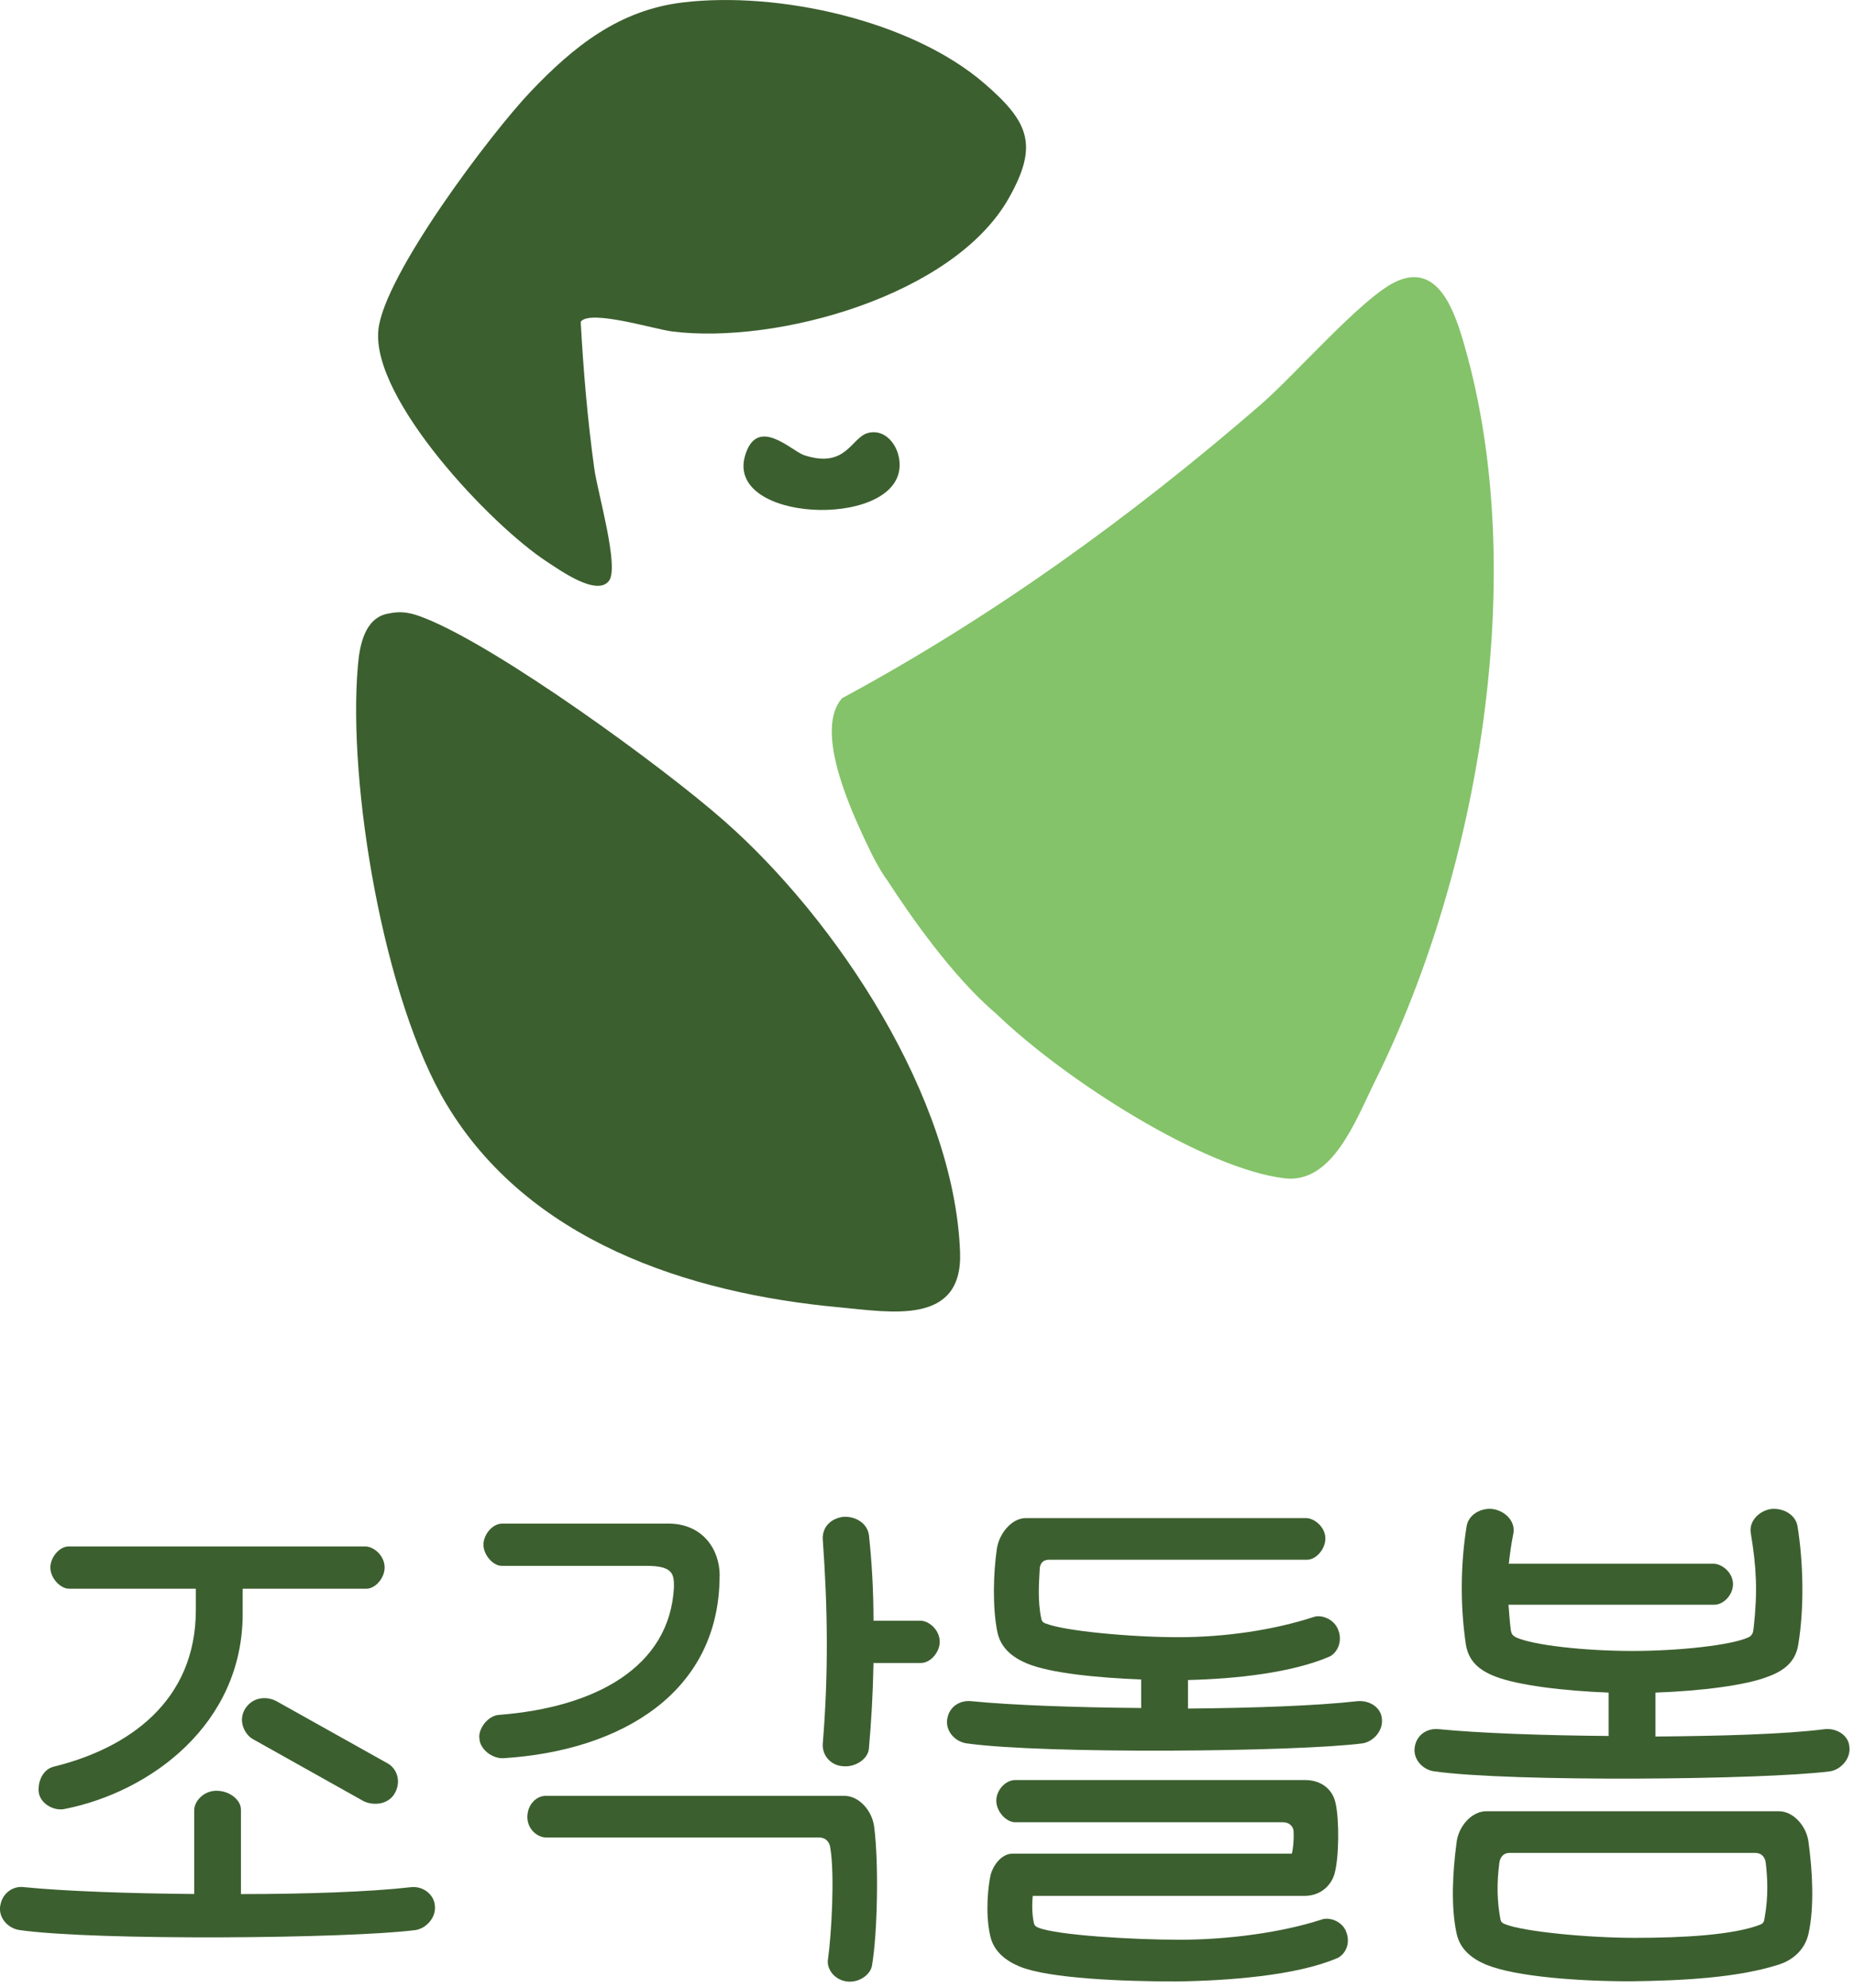<svg width="236" height="253" viewBox="0 0 236 253" fill="none" xmlns="http://www.w3.org/2000/svg">
<g clip-path="url(#clip0_251_167)">
<path d="M0.03 242.56C0.25 240.96 1.63 239.95 3.08 240.16C8.24 240.67 16.3 240.96 24.72 241.03V230.36C24.72 229.27 25.88 227.89 27.55 227.89C29.22 227.89 30.67 229.05 30.67 230.29V241.04C39.09 241.04 47.15 240.75 52.24 240.17C53.84 239.95 55.29 241.11 55.36 242.57C55.51 244.02 54.27 245.4 52.89 245.62C44.47 246.71 12.3 247 2.49 245.62C0.97 245.4 -0.2 244.02 0.02 242.57L0.03 242.56ZM30.89 202.18V205.38C30.89 219.39 19.2 228.04 8.23 230.21C6.85 230.5 5.25 229.56 4.96 228.25C4.74 227.09 5.25 225.27 6.78 224.84C16.29 222.52 24.93 216.56 24.93 204.87V202.18H8.81C7.65 202.18 6.41 200.8 6.41 199.49C6.41 198.18 7.57 196.8 8.73 196.8H46.49C47.58 196.8 48.96 197.96 48.96 199.49C48.96 200.8 47.8 202.18 46.64 202.18H30.88H30.89ZM49.33 224.4C50.42 224.98 51.15 226.58 50.27 228.18C49.4 229.78 47.22 229.85 45.99 229.05L32.12 221.28C31.25 220.77 30.23 219.1 31.18 217.5C32.05 216.05 33.79 215.76 35.17 216.48L49.33 224.4Z" fill="#3C5F2F"/>
<path d="M91.6 200.51C91.6 215.32 79.18 222.8 64.08 223.75C62.63 223.82 61.1 222.59 61.03 221.28C60.81 220.12 62.05 218.3 63.57 218.23C75.7 217.29 85.28 212.2 85.79 201.96C85.79 200.36 85.72 199.27 82.3 199.27H63.86C62.77 199.27 61.54 197.89 61.54 196.58C61.54 195.27 62.7 193.89 63.94 193.89H85.07C89.43 193.89 91.61 197.16 91.61 200.5L91.6 200.51ZM107.5 228.54C109.39 228.54 111.06 230.5 111.28 232.53C111.86 236.96 111.72 245.96 110.99 250.18C110.77 251.34 109.25 252.43 107.65 252.14C106.05 251.85 105.18 250.4 105.4 249.31C105.84 246.19 106.27 238.56 105.69 235.15C105.62 234.57 105.25 233.84 104.24 233.84H69.53C68.44 233.84 67.13 232.82 67.13 231.23C67.13 229.64 68.29 228.54 69.45 228.54H107.5ZM111.2 206.25H117.15C118.24 206.25 119.62 207.41 119.62 208.94C119.62 210.25 118.46 211.63 117.22 211.63H111.19C111.12 215.48 110.9 219.25 110.61 222.45C110.54 223.9 108.79 224.92 107.34 224.77C105.82 224.7 104.65 223.46 104.73 221.94C105.46 213.01 105.38 204.95 104.73 195.87C104.66 194.34 105.75 193.26 107.27 193.04C108.79 192.9 110.39 193.77 110.61 195.36C110.97 198.7 111.19 202.4 111.19 206.25H111.2Z" fill="#3C5F2F"/>
<path d="M133.13 206.61C135.45 207.55 143.88 208.35 149.98 208.35C156.08 208.35 162.18 207.41 167.12 205.81C168.21 205.37 169.95 206.1 170.39 207.55C170.9 209 170.17 210.38 169.23 210.82C164.51 212.85 157.47 213.65 151.22 213.8V217.43C159.64 217.36 167.7 217.07 172.79 216.49C174.32 216.35 175.84 217.29 175.91 218.81C176.05 220.26 174.82 221.64 173.44 221.86C165.02 222.95 132.85 223.24 123.04 221.86C121.52 221.64 120.35 220.26 120.57 218.81C120.79 217.21 122.17 216.34 123.62 216.49C128.78 217 136.84 217.29 145.26 217.36V213.73C139.67 213.51 133.71 212.93 130.74 211.7C129 210.97 127.4 209.81 126.96 207.71C126.31 204.51 126.45 200.16 126.89 197.11C127.18 195.15 128.78 193.19 130.59 193.19H166.24C167.26 193.19 168.71 194.28 168.71 195.8C168.71 197.11 167.55 198.49 166.39 198.49H133.57C132.55 198.49 132.34 199.22 132.34 199.8C132.27 201.25 132.05 203.72 132.56 206.05C132.63 206.34 132.78 206.49 133.14 206.63L133.13 206.61ZM131.61 244.74C131.68 245.03 131.83 245.18 132.19 245.32C134.51 246.26 144.03 246.85 150.2 246.85C156.37 246.85 163.2 245.91 168.14 244.31C169.23 243.87 170.97 244.53 171.41 245.98C171.92 247.43 171.19 248.74 170.25 249.18C165.02 251.43 156.23 252.08 149.63 252.16C143.09 252.16 133.58 251.8 129.81 250.27C128.07 249.54 126.47 248.38 126.03 246.28C125.38 243.3 125.81 239.89 126.1 238.58C126.39 237.49 127.41 235.89 128.93 235.89H164.44C164.59 235.38 164.73 234.07 164.66 233.06C164.66 232.62 164.3 231.9 163.28 231.9H129.22C128.13 231.9 126.82 230.59 126.82 229.14C126.82 227.83 127.98 226.53 129.22 226.53H166.18C168.07 226.53 169.67 227.62 170.03 229.58C170.47 231.61 170.47 236.26 169.88 238.44C169.52 239.75 168.28 241.27 166.03 241.27H131.46C131.39 242 131.31 243.38 131.61 244.76V244.74Z" fill="#3C5F2F"/>
<path d="M192.02 204.22C192.09 205.16 192.17 206.25 192.31 207.42C192.38 207.71 192.38 208.07 192.96 208.36C195.14 209.38 201.82 210.1 207.77 210.1C213.72 210.1 220.41 209.37 222.58 208.36C223.16 208.07 223.16 207.63 223.23 207.13C223.74 202.56 223.59 199.51 222.87 195.15C222.58 193.62 223.89 192.25 225.48 192.03C227.01 191.89 228.6 192.76 228.82 194.28C229.55 198.85 229.69 204.66 228.89 209.38C228.53 211.41 227.22 212.58 225.04 213.37C222.28 214.46 216.62 215.19 210.73 215.4V220.99C219.15 220.92 227.21 220.7 232.3 220.05C233.82 219.9 235.35 220.85 235.42 222.37C235.57 223.82 234.33 225.2 232.95 225.42C224.53 226.51 192.36 226.8 182.55 225.42C181.02 225.2 179.86 223.82 180.08 222.37C180.3 220.77 181.68 219.9 183.13 220.05C188.29 220.56 196.35 220.85 204.77 220.92V215.4C198.96 215.18 193.22 214.46 190.39 213.37C188.28 212.57 186.98 211.41 186.61 209.38C185.81 204.08 185.96 198.78 186.68 194.28C186.9 192.75 188.5 191.88 189.95 192.03C191.62 192.25 192.93 193.63 192.64 195.15C192.35 196.6 192.2 197.76 192.06 199H218.13C219.15 199 220.6 200.09 220.6 201.61C220.6 202.92 219.44 204.22 218.2 204.22H191.99H192.02ZM207.56 252.14C200.95 252.14 192.96 251.56 189.19 250.03C187.45 249.3 185.85 248.14 185.41 246.04C184.68 242.7 184.9 238.27 185.41 234.49C185.63 232.46 187.3 230.5 189.19 230.5H226.44C228.33 230.5 230 232.46 230.22 234.49C230.73 238.27 230.95 242.7 230.22 246.04C229.78 248.07 228.26 249.45 226.37 250.03C221.14 251.7 214.1 252.06 207.56 252.14ZM192.17 235.8C191.23 235.8 190.94 236.53 190.86 237.03C190.5 239.79 190.57 241.97 191 244.29C191.07 244.58 191.22 244.73 191.58 244.87C193.9 245.81 202.04 246.61 208.14 246.61C214.24 246.61 220.63 246.25 224.04 244.94C224.4 244.79 224.55 244.65 224.62 244.07C225.13 241.31 224.98 238.84 224.76 237.03C224.69 236.52 224.4 235.8 223.38 235.8H192.15H192.17Z" fill="#3C5F2F"/>
<path d="M186.43 44.03C185.23 39.85 183.12 33.08 177.45 35.96C173.15 38.14 164.79 47.76 160.46 51.51C144.03 65.74 126.35 78.52 107.18 88.86C103.76 92.77 107.95 102.25 109.92 106.5C110.5 107.75 111.02 108.82 111.53 109.76C111.53 109.76 111.55 109.8 111.59 109.86C112.08 110.76 112.56 111.52 113.04 112.17C115.64 116.19 121.22 124.29 126.75 128.95C135.64 137.53 153.28 148.72 163.5 149.95C169.64 150.69 172.59 142.5 175.04 137.57C188.29 110.88 194.75 73.02 186.43 44.03Z" fill="#84C369"/>
<path d="M92.18 104.46C84.25 97.48 63.53 82.43 54.14 78.69C52.38 77.99 51.19 77.68 49.24 78.12C46.4 78.76 45.78 82.16 45.56 84.66C44.22 99.92 48.88 127.24 56.81 140.48C67.2 157.84 87.42 164.58 106.85 166.37C113.42 166.98 122.56 168.72 122.21 159.35C121.48 139.68 106.54 117.09 92.19 104.47L92.18 104.46Z" fill="#3C5F2F"/>
<path d="M69.63 71.49C71.28 72.56 76 75.97 77.53 73.9C78.84 72.13 76.08 62.69 75.66 59.71C74.8 53.5 74.26 47.2 73.92 40.95C75.08 39.34 83.27 41.89 85.54 42.18C98.84 43.86 121.39 37.65 128.41 25.22C132.2 18.52 131.03 15.57 125.35 10.66C116.01 2.56 99.02 -1.14 86.92 0.31C78.78 1.28 73.01 5.93 67.59 11.61C62.43 17.02 48.84 35.07 48.16 42.01C47.3 50.81 62.51 66.86 69.63 71.49Z" fill="#3C5F2F"/>
<path d="M110.49 55.1C108.33 55.67 107.74 59.7 102.34 57.92C100.79 57.41 96.33 52.79 94.83 58.03C92.44 66.41 113.5 67.29 114.48 59.74C114.81 57.22 112.96 54.45 110.48 55.1H110.49Z" fill="#3C5F2F"/>
</g>
<defs>
<clipPath id="clip0_251_167">
<rect width="235.46" height="252.19" fill="white"/>
</clipPath>
</defs>
</svg>
